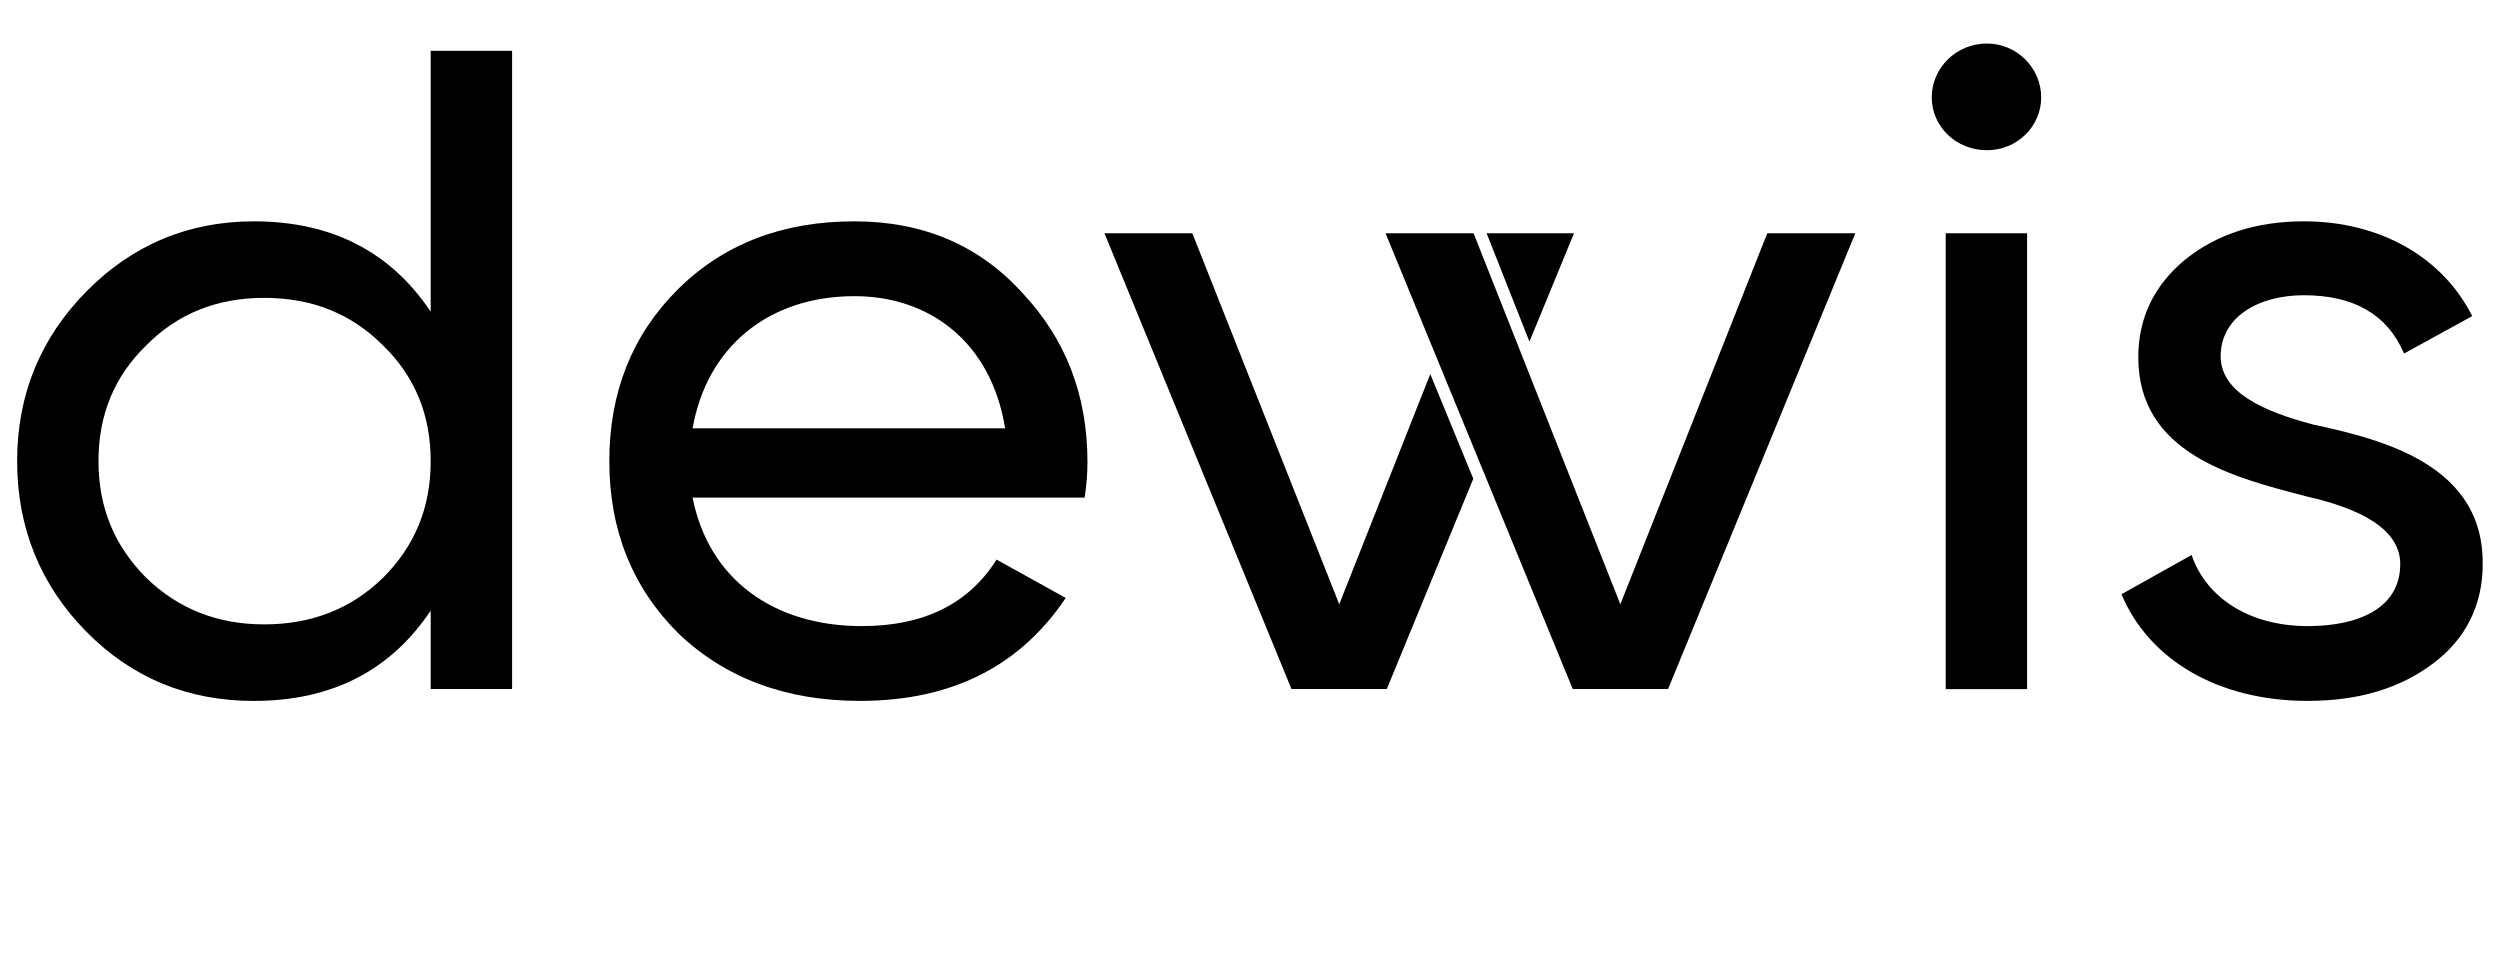 <svg width="73" height="28" viewBox="0 0 73 28" fill="none" xmlns="http://www.w3.org/2000/svg">
<g clip-path="url(#clip0_301_4485)">
<path d="M12.576 1.484H14.953V20.119H12.576V17.831C11.4 19.587 9.681 20.467 7.411 20.467C5.498 20.467 3.858 19.803 2.52 18.444C1.181 17.086 0.5 15.411 0.5 13.465C0.5 11.524 1.181 9.872 2.52 8.513C3.858 7.154 5.498 6.463 7.411 6.463C9.677 6.463 11.4 7.344 12.576 9.1V1.484ZM11.182 16.873C12.113 15.943 12.576 14.824 12.576 13.465C12.576 12.106 12.113 10.991 11.182 10.084C10.251 9.154 9.107 8.698 7.713 8.698C6.346 8.698 5.197 9.149 4.271 10.084C3.34 10.991 2.876 12.106 2.876 13.465C2.876 14.824 3.34 15.939 4.271 16.873C5.202 17.776 6.346 18.232 7.713 18.232C9.107 18.232 10.251 17.776 11.182 16.873Z" fill="black"/>
<path d="M20.224 14.53C20.688 16.9 22.573 18.282 25.167 18.282C26.969 18.282 28.28 17.64 29.1 16.34L31.119 17.46C29.781 19.455 27.789 20.466 25.111 20.466C22.953 20.466 21.179 19.803 19.812 18.498C18.473 17.166 17.792 15.492 17.792 13.465C17.792 11.469 18.45 9.79 19.784 8.458C21.123 7.127 22.842 6.463 24.949 6.463C26.941 6.463 28.581 7.154 29.841 8.54C31.124 9.898 31.754 11.546 31.754 13.492C31.754 13.839 31.726 14.182 31.671 14.53H20.224ZM20.224 12.508H29.35C28.942 9.98 27.136 8.648 24.954 8.648C22.406 8.648 20.632 10.165 20.224 12.508Z" fill="black"/>
<path d="M56.407 2.842C56.407 1.989 57.116 1.271 58.019 1.271C58.895 1.271 59.603 1.989 59.603 2.842C59.603 3.696 58.895 4.386 58.019 4.386C57.116 4.386 56.407 3.696 56.407 2.842ZM56.815 20.119V6.811H59.191V20.123H56.815V20.119Z" fill="black"/>
<path d="M67.553 12.399C69.683 12.851 72.523 13.623 72.495 16.471C72.495 17.668 72.004 18.656 71.045 19.374C70.091 20.092 68.887 20.466 67.386 20.466C64.736 20.466 62.74 19.243 61.947 17.352L63.995 16.205C64.43 17.483 65.718 18.282 67.381 18.282C68.938 18.282 70.087 17.722 70.087 16.471C70.087 15.433 68.887 14.846 67.381 14.503C65.223 13.943 62.438 13.252 62.438 10.431C62.438 9.284 62.902 8.327 63.805 7.582C64.731 6.838 65.88 6.463 67.275 6.463C69.489 6.463 71.319 7.501 72.189 9.23L70.198 10.323C69.707 9.176 68.725 8.621 67.275 8.621C65.936 8.621 64.843 9.262 64.843 10.404C64.847 11.442 66.047 12.002 67.553 12.399Z" fill="black"/>
<path d="M44.66 9.975L45.961 6.811H43.409L44.66 9.975Z" fill="black"/>
<path d="M48.708 20.119L54.175 6.811H51.604L47.314 17.645L43.029 6.811H40.458L45.924 20.119H48.708Z" fill="black"/>
<path d="M41.764 10.923L39.106 17.645L34.816 6.811H32.25L37.711 20.119H40.495L43.02 13.979L41.764 10.923Z" fill="black"/>
</g>
<defs>
<clipPath id="clip0_301_4485">
<rect width="72" height="28" fill="white" transform="translate(0.5)"/>
</clipPath>
</defs>
</svg>
